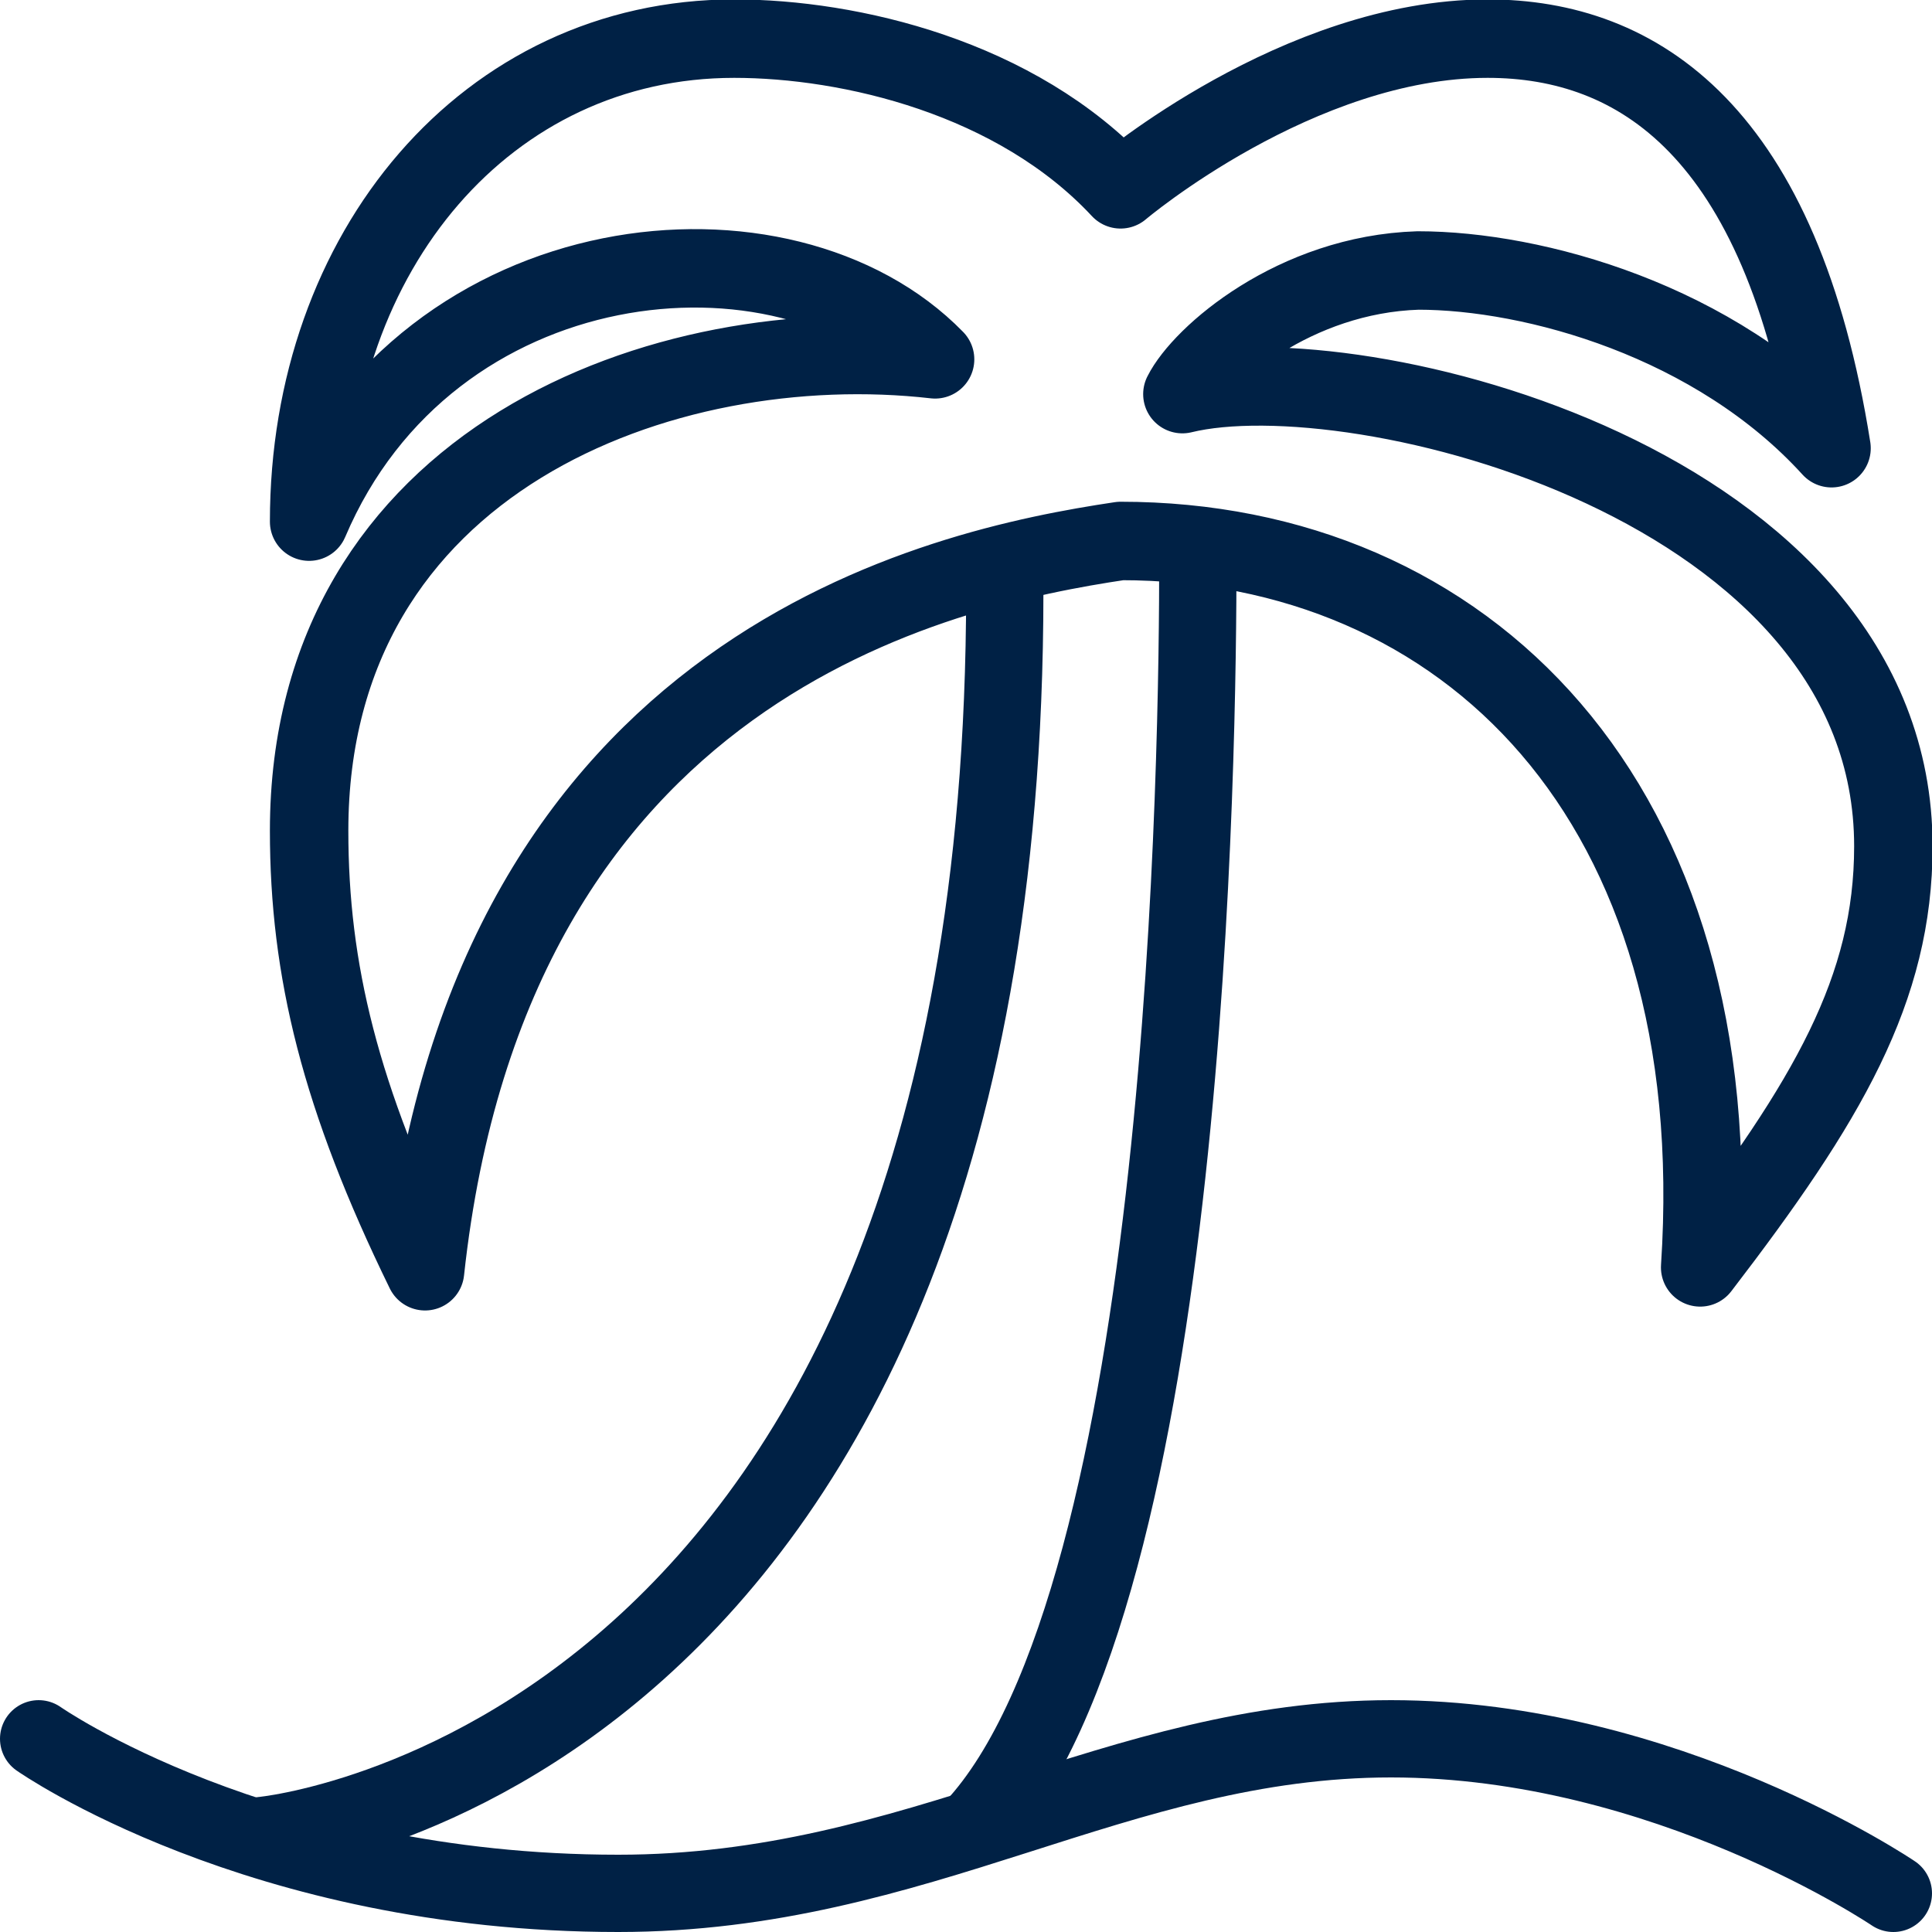 <svg xmlns="http://www.w3.org/2000/svg" xmlns:xlink="http://www.w3.org/1999/xlink" id="Layer_1" x="0" y="0" enable-background="new 0 0 50 50" version="1.0" viewBox="0 0 50 50" xml:space="preserve"><path fill="none" stroke="#002145" stroke-linecap="round" stroke-linejoin="round" stroke-miterlimit="10" stroke-width="2.03" d="M29,4.9c0,0,4.6-3.9,9.5-3.9c3.9,0,7.6,2.4,8.9,10.6c-3-3.3-7.7-4.6-10.7-4.6c-3.2,0.1-5.6,2.2-6.1,3.2C35.1,9.1,49,12.5,49,21.9	c0,3.7-1.7,6.6-5,10.9c0.8-12.1-6.1-18.8-15-18.8c-4.7,0.7-16.3,3.2-18,18.9c-2.2-4.5-3-7.8-3-11.4c0-9.6,9.2-13,16.2-12.2	c-3.9-4-13.1-3.1-16.2,4.2C8,6.5,12.6,1,19,1C22,1,26.3,2,29,4.9z"/><path fill="none" stroke="#002145" stroke-linecap="round" stroke-linejoin="round" stroke-miterlimit="10" stroke-width="2" d="M31,14.5c0,4.6-0.2,26.8-5.8,32.8"/><path fill="none" stroke="#002145" stroke-linecap="round" stroke-linejoin="round" stroke-miterlimit="10" stroke-width="2" d="M6.8,47.5c0,0,19.5-1.8,19.2-32.9"/><path fill="none" stroke="#002145" stroke-linecap="round" stroke-linejoin="round" stroke-miterlimit="10" stroke-width="2" d="M49,49c0,0-5.9-4-13-4c-7.1,0-12.2,4-20,4c-9.3,0-15-4-15-4"/></svg>